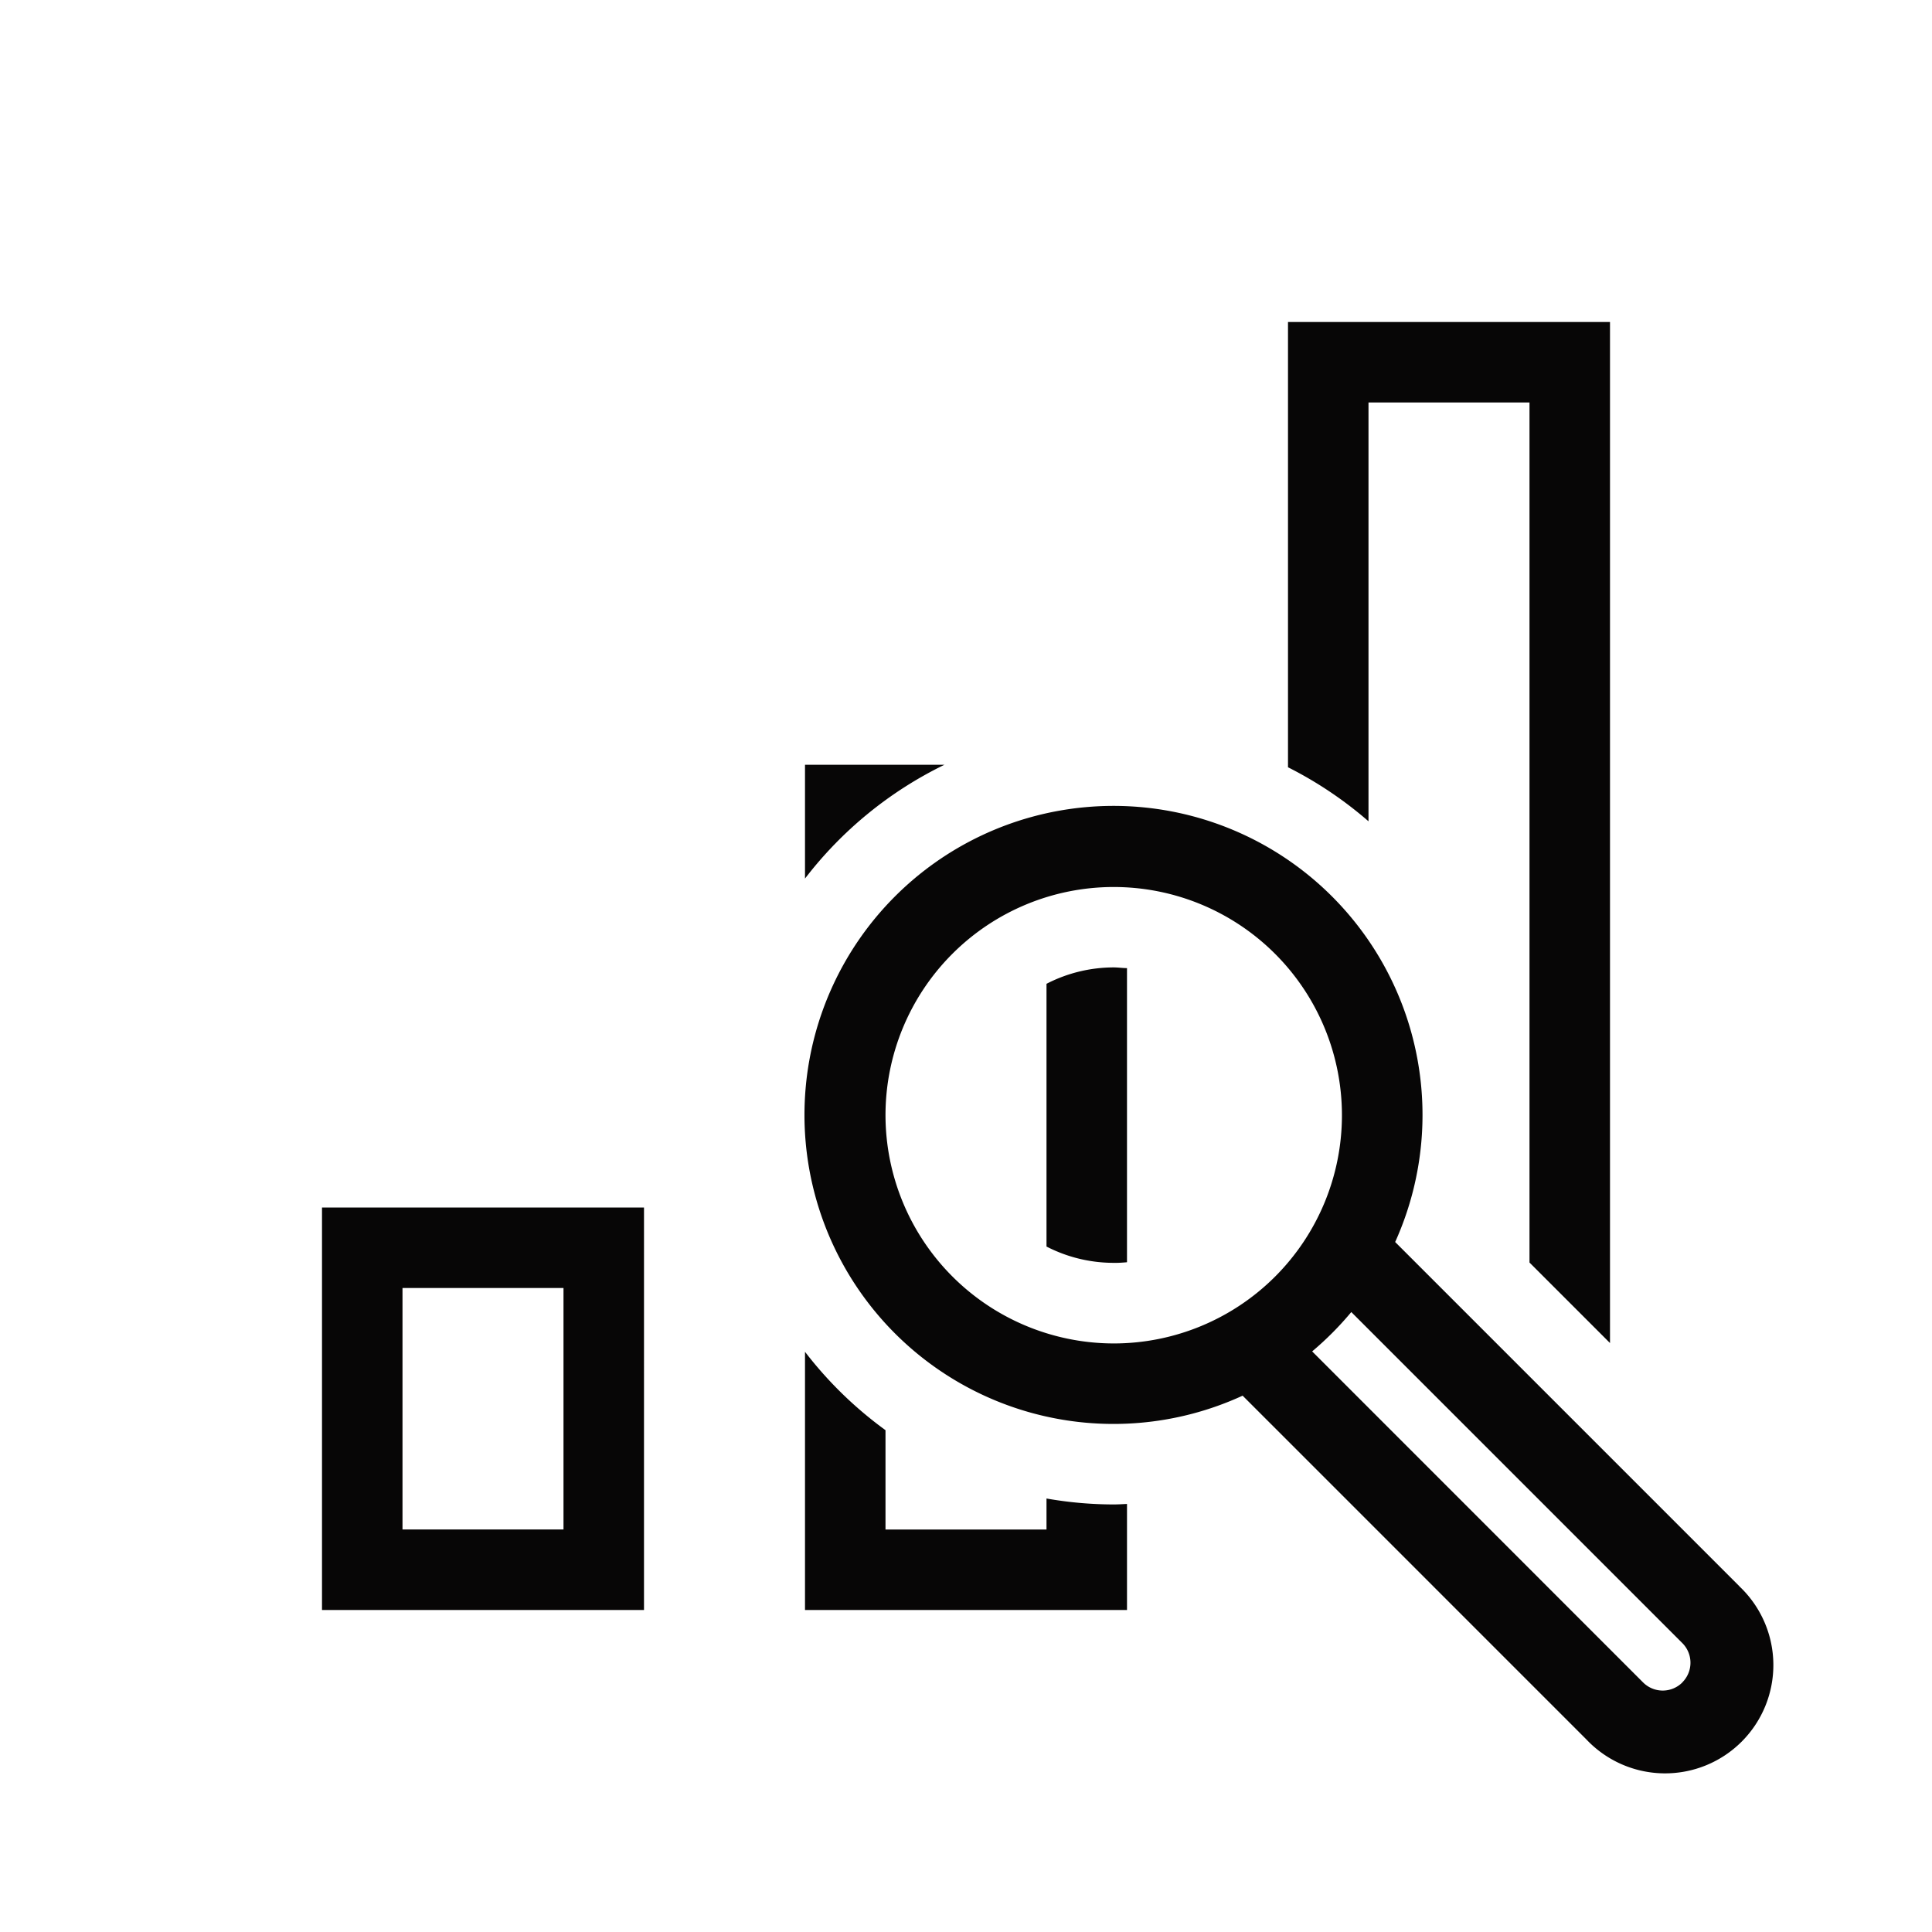 <?xml version="1.0" encoding="UTF-8"?>
<svg xmlns="http://www.w3.org/2000/svg" id="Icon_contour" viewBox="0 0 192 192"><defs><style>.cls-1{fill:#070606}</style></defs><path class="cls-1" d="M64 160H32v-40h32zm-24-8h16v-24H40zM172.85 157.63l-34.2-34.2a30.71 30.71 0 1 0-15.16 15.27l34.15 34.15a10.76 10.76 0 1 0 15.21-15.21zM88 110.83a22.68 22.68 0 1 1 22.68 22.68A22.71 22.71 0 0 1 88 110.83zm79.19 56.37a2.76 2.76 0 0 1-3.9 0l-32.89-32.9a31 31 0 0 0 3.89-3.91l32.9 32.9a2.76 2.76 0 0 1 0 3.9z" fill="rgba(0,0,0,1)"/><path class="cls-1" d="M136 81.62V40h16v85.47l8 8V32h-32v44.25a38.81 38.81 0 0 1 8 5.37zM110.68 149.51a38.73 38.73 0 0 1-6.68-.59V152H88v-9.87a39 39 0 0 1-8-7.79V160h32v-10.54c-.44.02-.88.05-1.32.05zM112 125.44V96.21c-.44 0-.87-.07-1.32-.07a14.57 14.57 0 0 0-6.68 1.63v26.11a14.57 14.57 0 0 0 6.68 1.62c.45.01.88-.02 1.32-.06zM93.86 76H80v11.31A38.93 38.93 0 0 1 93.86 76z" fill="rgba(0,0,0,1)"/></svg>
